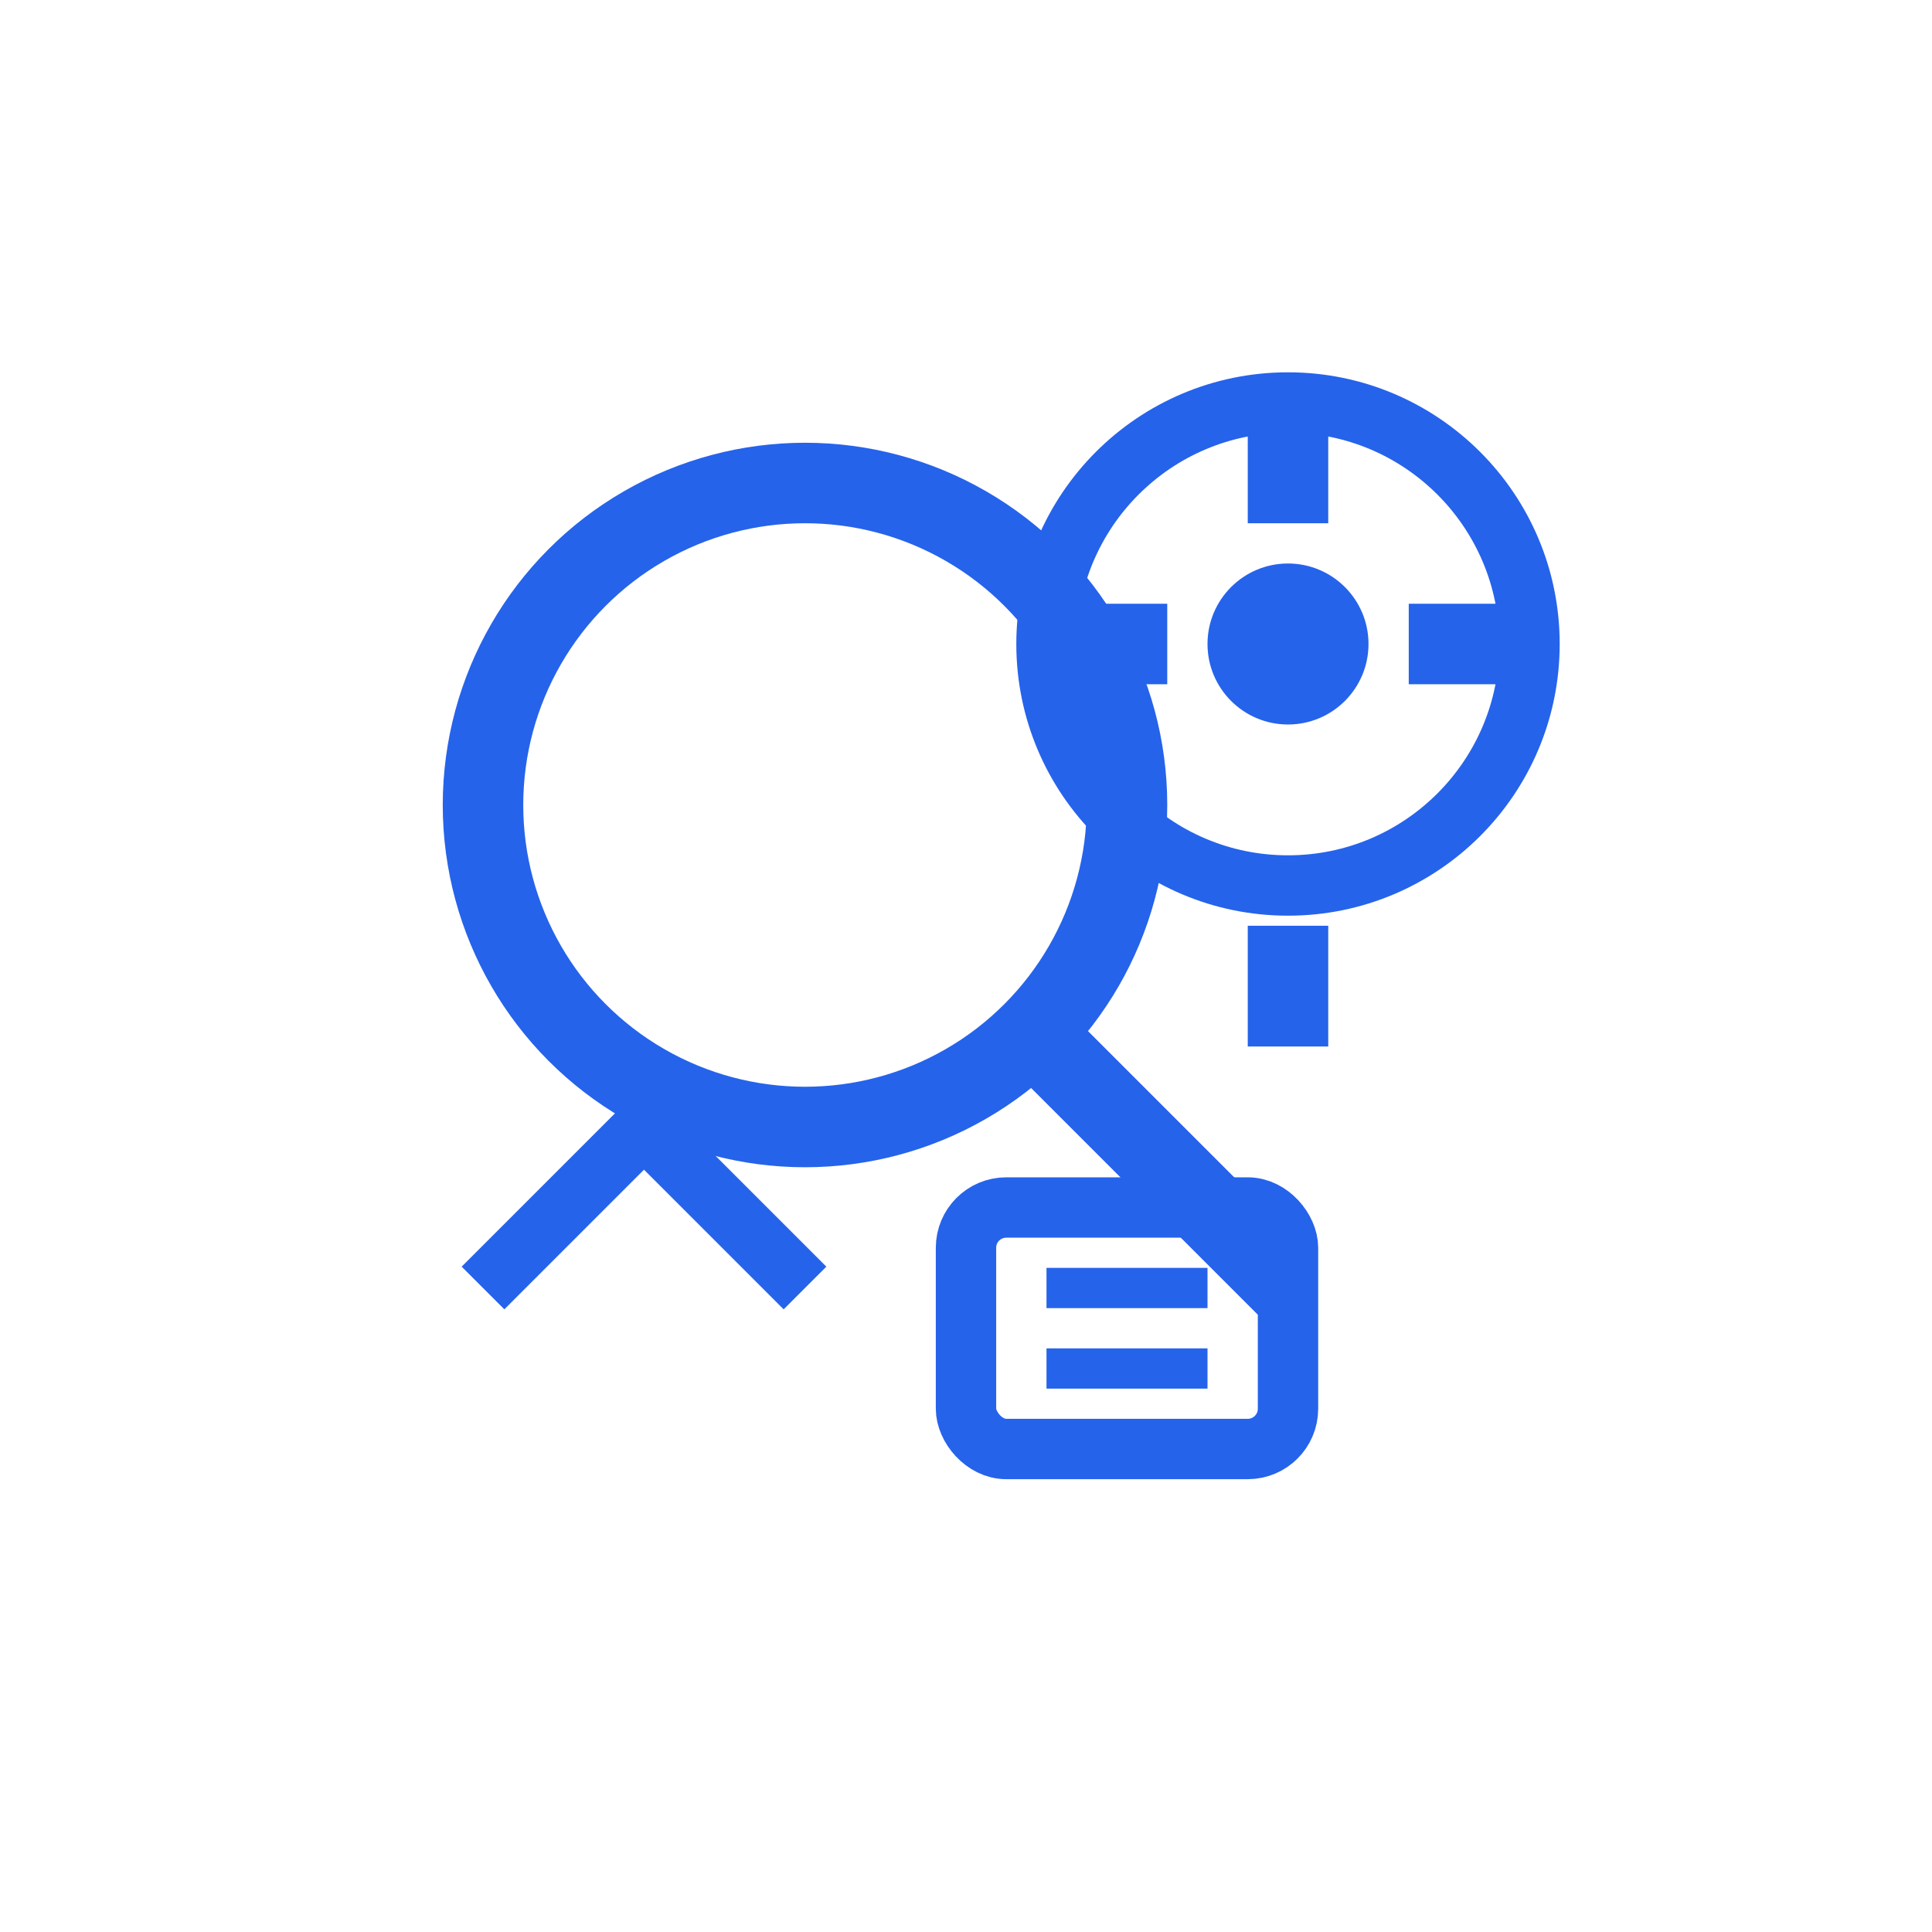 <svg width="48" height="48" viewBox="0 0 48 48" fill="none" xmlns="http://www.w3.org/2000/svg">
  <!-- Magnifying glass -->
  <circle cx="20" cy="20" r="8" stroke="#2563EB" stroke-width="2" fill="none"/>
  <line x1="26" y1="26" x2="32" y2="32" stroke="#2563EB" stroke-width="2"/>
  <!-- Gear -->
  <circle cx="32" cy="16" r="6" stroke="#2563EB" stroke-width="1.5" fill="none"/>
  <circle cx="32" cy="16" r="2" fill="#2563EB"/>
  <rect x="31" y="10" width="2" height="3" fill="#2563EB"/>
  <rect x="31" y="23" width="2" height="3" fill="#2563EB"/>
  <rect x="26" y="15" width="3" height="2" fill="#2563EB"/>
  <rect x="35" y="15" width="3" height="2" fill="#2563EB"/>
  <!-- Technical symbols -->
  <path d="M12 32l4-4M16 28l4 4" stroke="#2563EB" stroke-width="1.5" fill="none"/>
  <rect x="24" y="30" width="8" height="6" rx="1" stroke="#2563EB" stroke-width="1.5" fill="none"/>
  <line x1="26" y1="32" x2="30" y2="32" stroke="#2563EB" stroke-width="1"/>
  <line x1="26" y1="34" x2="30" y2="34" stroke="#2563EB" stroke-width="1"/>
</svg> 